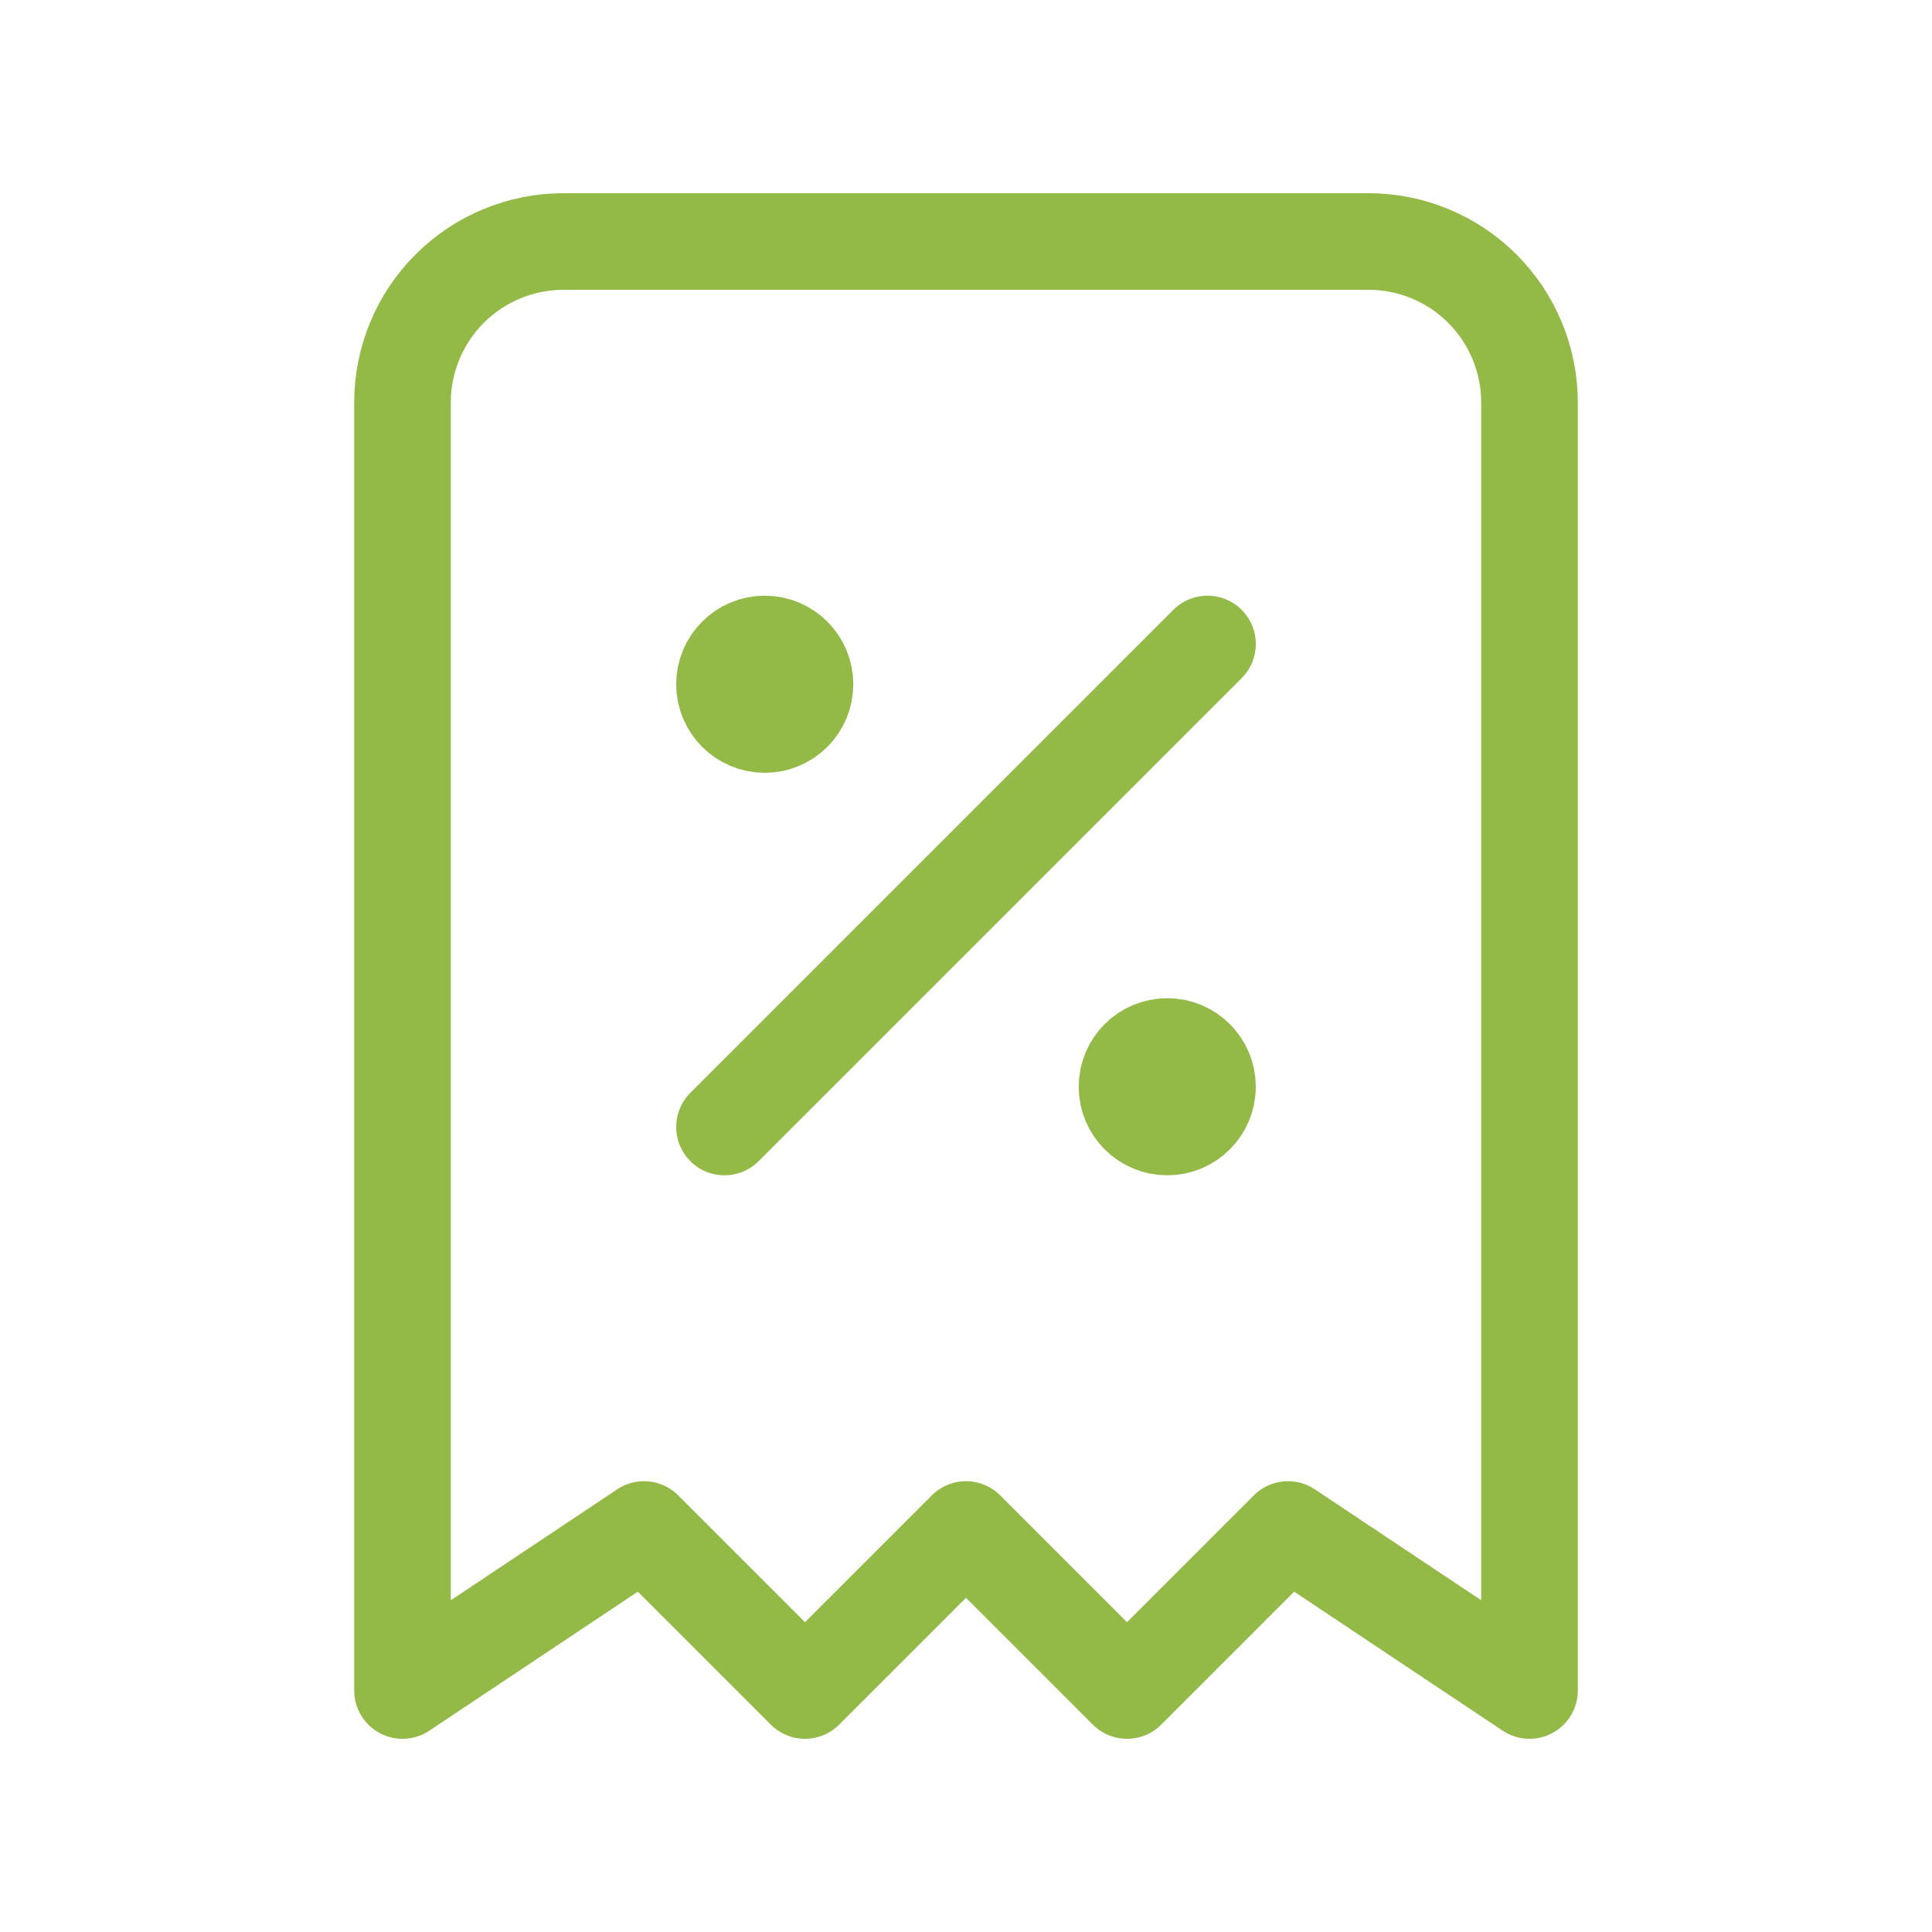<svg width="60" height="60" viewBox="0 0 60 60" fill="none" xmlns="http://www.w3.org/2000/svg">
<path d="M22.5 35L37.5 20" stroke="#93B947" stroke-width="3" stroke-linecap="round" stroke-linejoin="round"/>
<path d="M23.75 22.5C24.44 22.5 25 21.94 25 21.25C25 20.56 24.44 20 23.75 20C23.06 20 22.5 20.56 22.5 21.25C22.5 21.94 23.06 22.5 23.75 22.5Z" fill="#93B947" stroke="#93B947" stroke-width="3" stroke-linecap="round" stroke-linejoin="round"/>
<path d="M36.25 35C36.94 35 37.5 34.44 37.5 33.75C37.5 33.06 36.94 32.5 36.25 32.5C35.56 32.5 35 33.06 35 33.75C35 34.44 35.56 35 36.25 35Z" fill="#93B947" stroke="#93B947" stroke-width="3" stroke-linecap="round" stroke-linejoin="round"/>
<path d="M12.5 52.5V12.5C12.5 11.174 13.027 9.902 13.964 8.964C14.902 8.027 16.174 7.5 17.5 7.5H42.5C43.826 7.5 45.098 8.027 46.035 8.964C46.973 9.902 47.5 11.174 47.5 12.5V52.5L40 47.5L35 52.5L30 47.5L25 52.5L20 47.5L12.5 52.5Z" stroke="#93B947" stroke-width="3" stroke-linecap="round" stroke-linejoin="round"/>
</svg>
